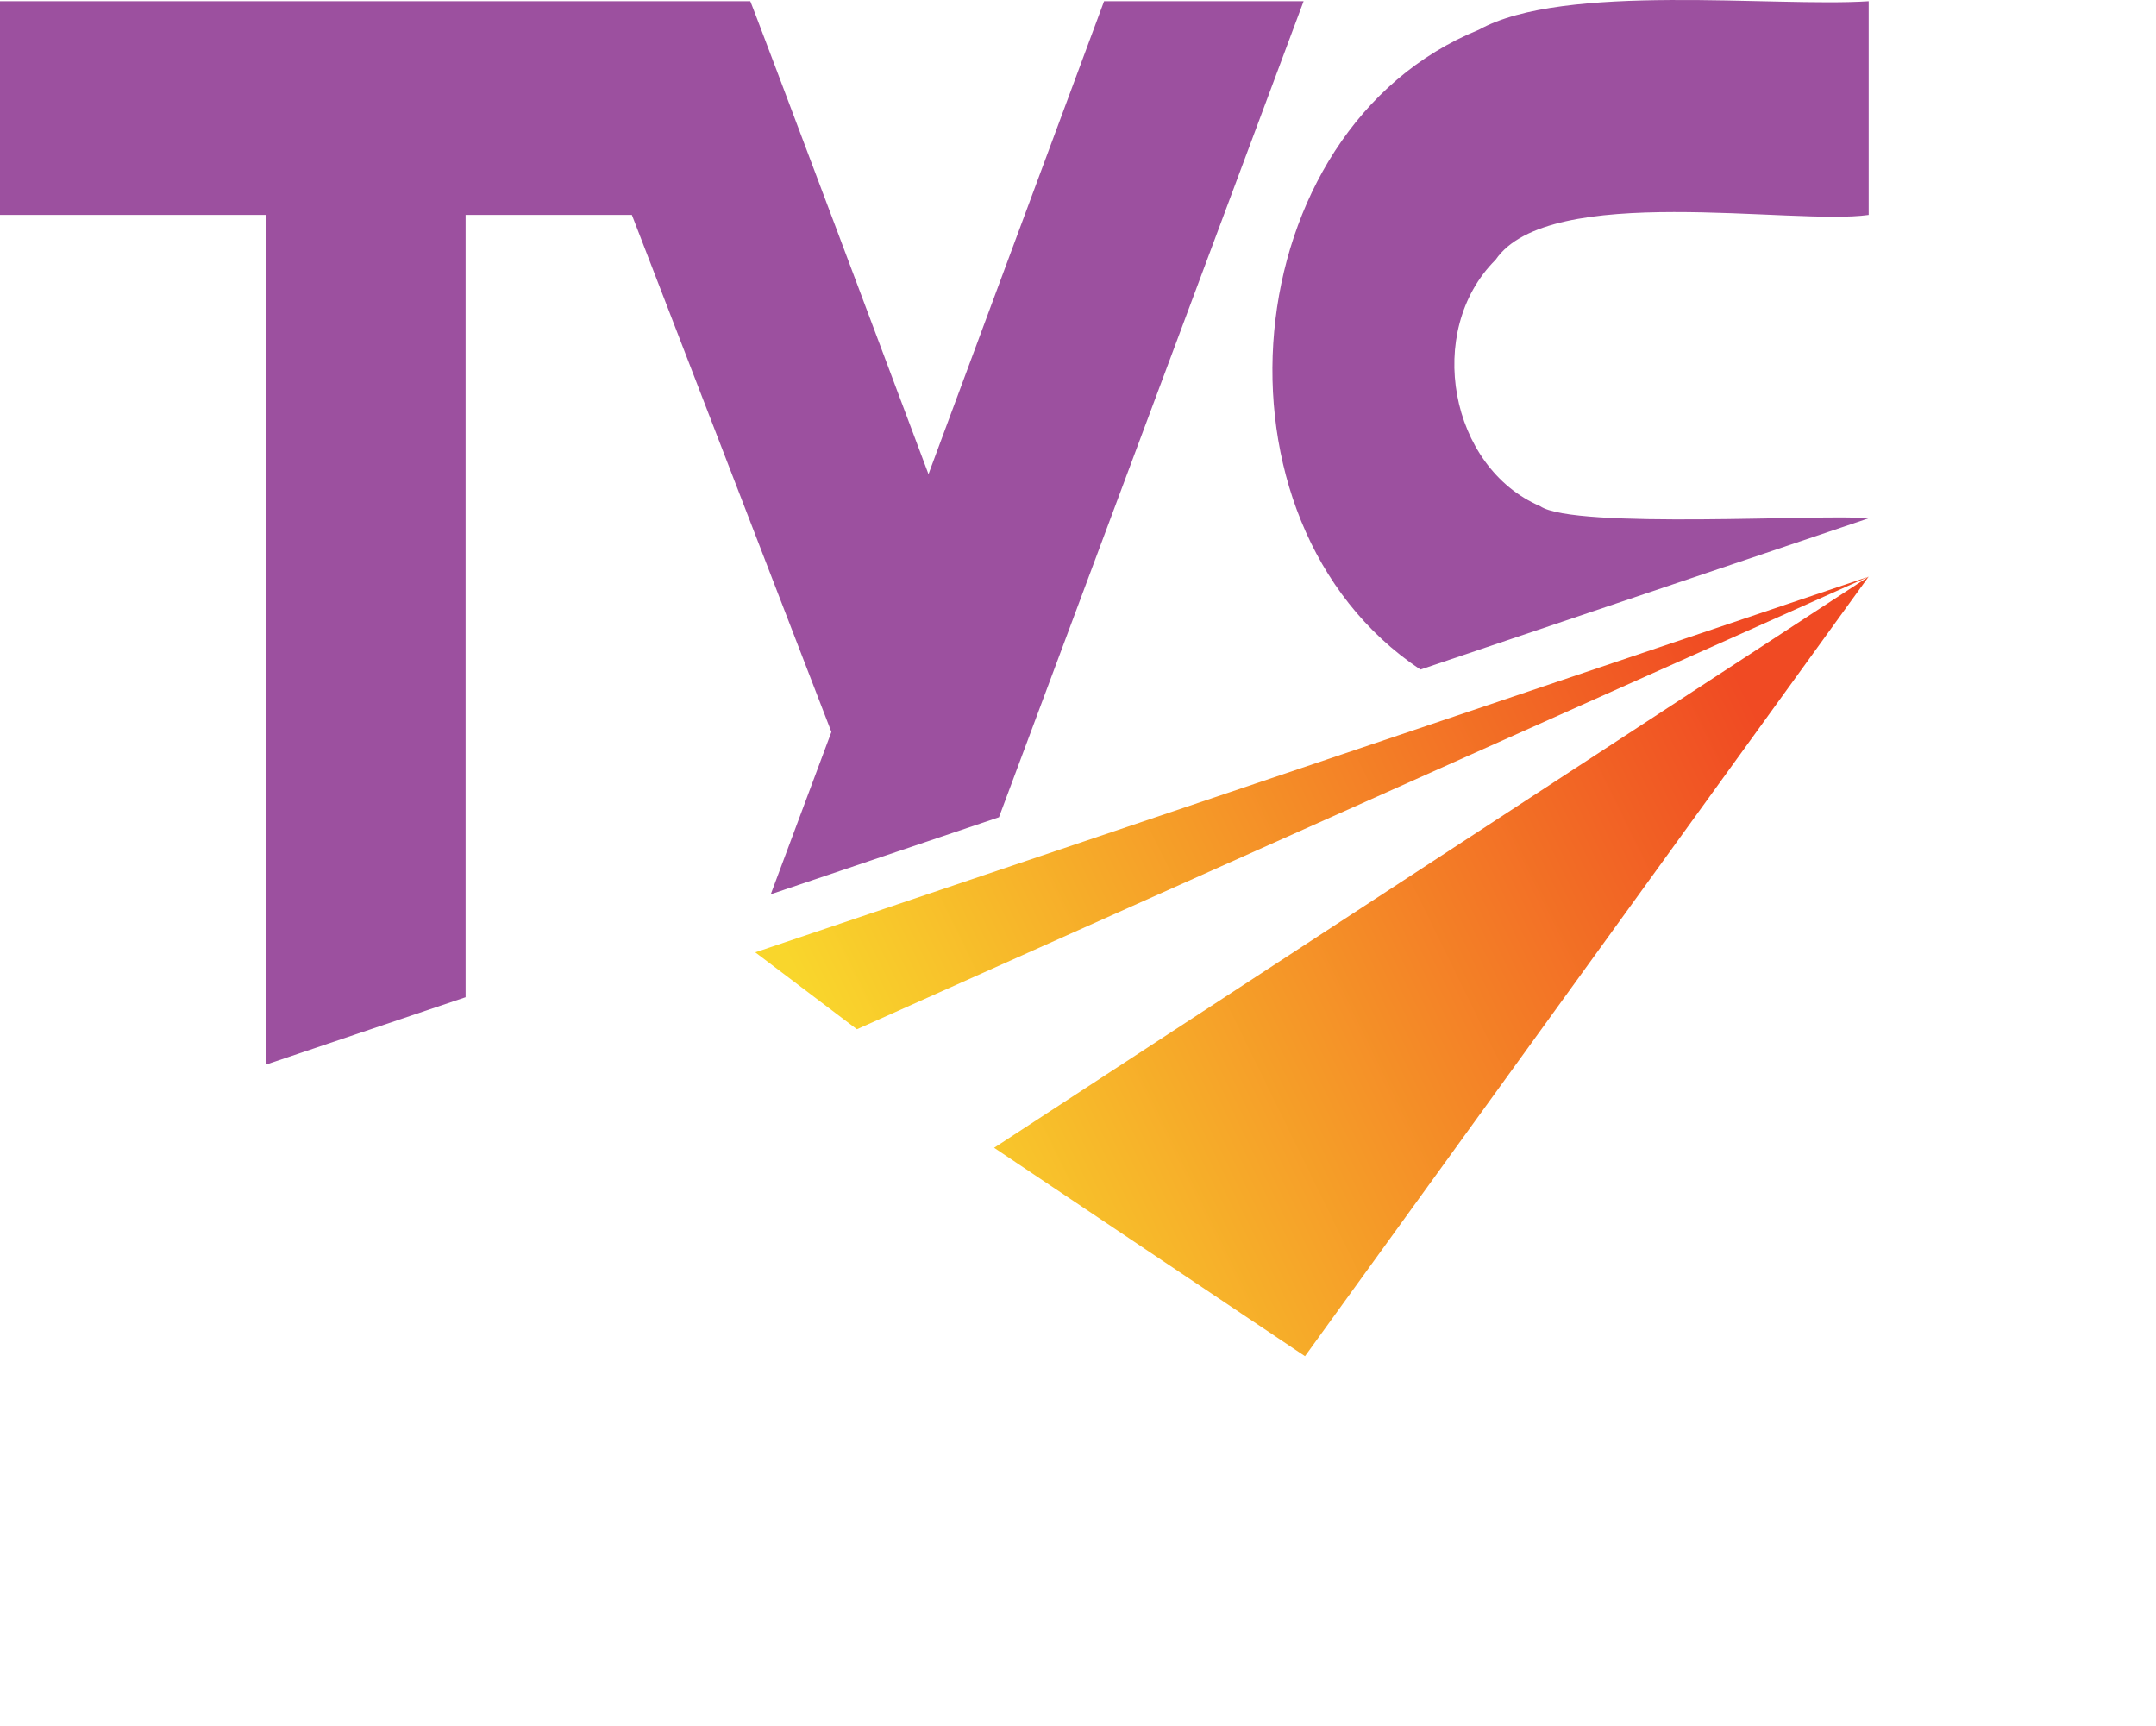 <svg xmlns="http://www.w3.org/2000/svg" xmlns:xlink="http://www.w3.org/1999/xlink" viewBox="0 0 138.11 110.532">
    <defs>
        <clipPath id="clip-path">
            <polygon id="SVGID" points="48.381 60.993 54.892 65.919 119.705 36.932 48.381 60.993" style="fill:none" />
        </clipPath>
        <linearGradient id="linear-gradient" x1="-892.708" y1="581.052" x2="-891.683" y2="581.052" gradientTransform="matrix(55.197, -26.999, -26.999, -55.197, 65015.649, 8037.131)" gradientUnits="userSpaceOnUse">
            <stop offset="0" stop-color="#f9d62c" />
            <stop offset="1" stop-color="#f04a23" />
        </linearGradient>
        <clipPath id="clip-path-2">
            <path id="SVGID-2" data-name="SVGID" d="M107.657,44.797,63.681,73.511c3.88,2.603,15.854,10.626,19.915,13.348,4.237-5.859,32.646-45.14,36.107-49.928Z" style="fill:none" />
        </clipPath>
        <linearGradient id="linear-gradient-2" x1="-892.718" y1="581.15" x2="-891.687" y2="581.15" gradientTransform="matrix(55.197, -26.999, -26.999, -55.197, 65023.888, 8053.975)" xlink:href="#linear-gradient" />
    </defs>
    <g id="Layer_2" data-name="Layer 2">
        <g id="Layer_1-2" data-name="Layer 1">
            <g style="clip-path:url(#clip-path)">
                <polygon points="37.694 42.528 105.935 6.792 130.391 60.323 62.151 96.059 37.694 42.528" style="fill:url(#linear-gradient)" />
            </g>
            <g style="clip-path:url(#clip-path-2)">
                <polygon points="45.275 46.57 108.888 13.257 138.11 77.219 74.497 110.532 45.275 46.57" style="fill:url(#linear-gradient-2)" />
            </g>
            <path d="M95.804,16.639c3.43-5.014,19.065-2.184,23.901-2.875V.078c-6.02.396-19.537-1.208-24.968,1.825-15.717,6.393-18.005,31.477-3.749,40.979l.001.001c.001-.003,28.716-9.683,28.716-9.69-2.72-.289-18.871.728-21.046-.776-5.781-2.473-7.44-11.209-2.854-15.78" style="fill:#9c509f" />
            <path d="M70.725.079,59.478,30.368C59.154,29.492,47.954-.346,48.059.079H0V13.764H17.044V68.181l12.781-4.313V13.764H40.477L53.258,46.879,49.374,57.274l14.619-4.933L83.507.079Z" style="fill:#9c509f" />
        </g>
    </g>
</svg>